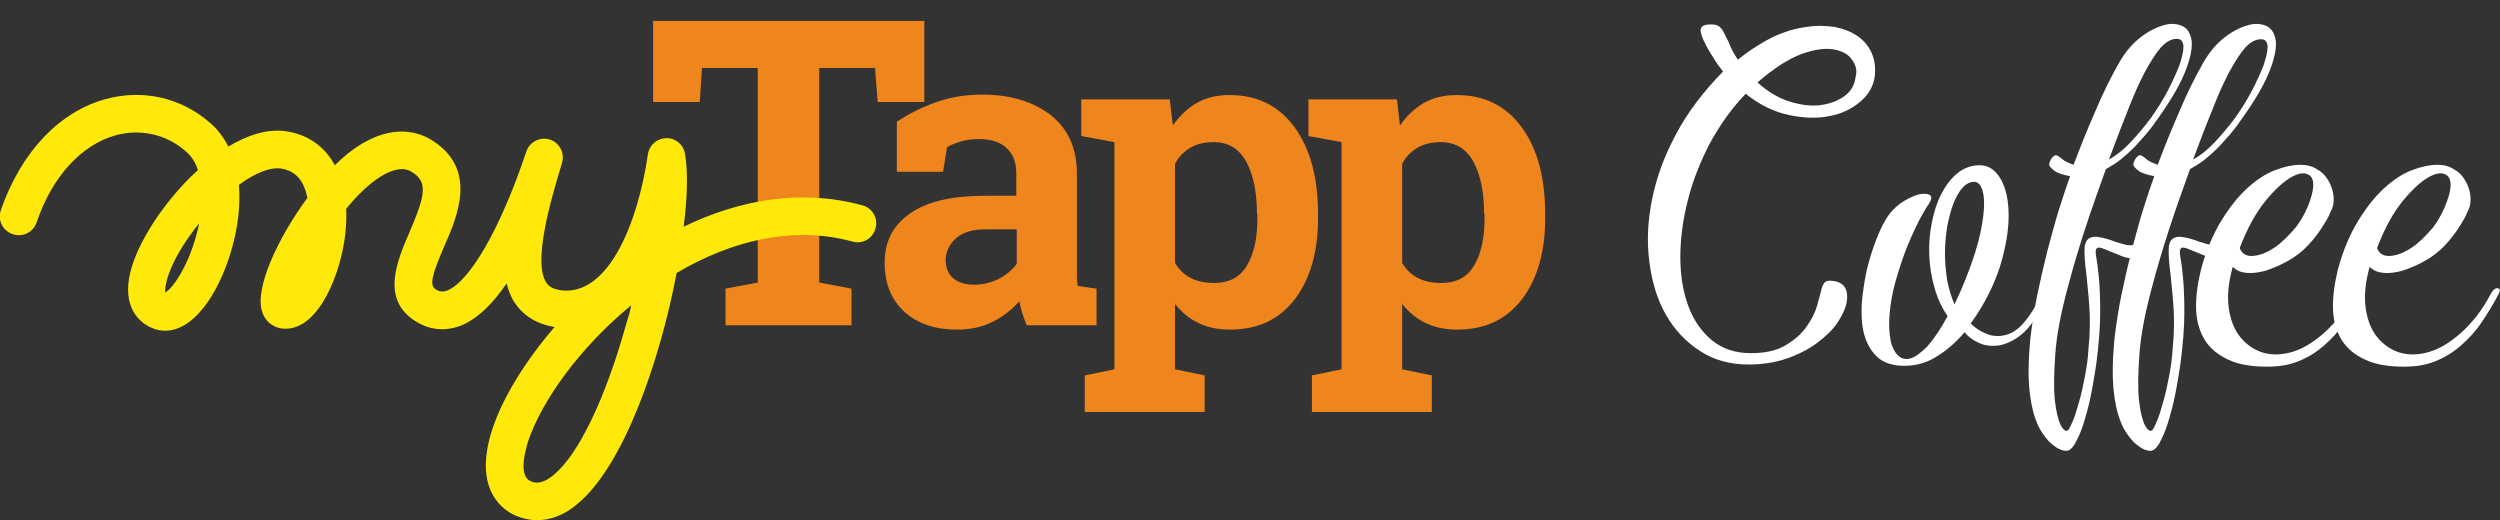 <?xml version="1.0" encoding="utf-8"?>
<!-- Generator: Adobe Illustrator 19.2.0, SVG Export Plug-In . SVG Version: 6.00 Build 0)  -->
<svg version="1.1" id="Camada_1" xmlns="http://www.w3.org/2000/svg" xmlns:xlink="http://www.w3.org/1999/xlink" x="0px" y="0px"
	 viewBox="0 0 573.4 119.3" style="enable-background:new 0 0 573.4 119.3;" xml:space="preserve">
<rect x="0" y="0" width="573.4" height="119.3" fill="#333333" stroke="none"/>
<style type="text/css">
	.st0{fill:#EF851D;}
	.st1{fill:#FFE90B;}
	.st2{fill:#FFFFFF;}
</style>
<polygon class="st0" points="212,4.8 212,23.4 201.3,23.4 200.7,15.6 187.9,15.6 187.9,64.8 195.3,66.2 195.3,74.6 166.4,74.6 
	166.4,66.2 173.8,64.8 173.8,15.6 161,15.6 160.5,23.4 149.8,23.4 149.8,4.8 "/>
<path class="st0" d="M235.5,74.6c-0.4-0.9-0.7-1.8-1-2.7c-0.3-0.9-0.5-1.8-0.7-2.8c-1.7,1.9-3.7,3.5-6.1,4.7
	c-2.4,1.2-5.1,1.8-8.2,1.8c-5.1,0-9.1-1.4-12.1-4.1c-3-2.8-4.5-6.5-4.5-11.3c0-4.9,2-8.6,5.9-11.3c3.9-2.7,9.6-4,17.2-4h7.1v-5.1
	c0-2.5-0.7-4.4-2.2-5.8c-1.4-1.4-3.6-2.1-6.4-2.1c-1.6,0-3,0.2-4.3,0.6c-1.2,0.4-2.3,0.8-3,1.3l-0.9,5.6h-10.6l0-11.5
	c2.6-1.7,5.5-3.2,8.8-4.4c3.3-1.2,6.9-1.8,10.8-1.8c6.4,0,11.7,1.6,15.7,4.7c4,3.2,6,7.6,6,13.5v21.4c0,0.8,0,1.6,0,2.3
	c0,0.7,0.1,1.4,0.2,2l4.3,0.6v8.4H235.5z M223.4,65.3c2.1,0,4-0.5,5.8-1.4c1.7-0.9,3.1-2.1,4-3.4v-7.9H226c-3,0-5.2,0.7-6.8,2.1
	c-1.5,1.4-2.3,3.1-2.3,5c0,1.8,0.6,3.1,1.7,4.1C219.8,64.8,221.4,65.3,223.4,65.3"/>
<path class="st0" d="M248,31.2v-8.4h20.3l0.7,6c1.5-2.2,3.4-4,5.5-5.2c2.1-1.2,4.6-1.8,7.5-1.8c6.4,0,11.4,2.5,15,7.5
	c3.6,5,5.3,11.6,5.3,19.8v1c0,7.7-1.8,13.9-5.3,18.5c-3.6,4.7-8.5,7-14.9,7c-2.7,0-5.1-0.5-7.2-1.5c-2.1-1-3.9-2.5-5.4-4.4v15
	l6.8,1.4v8.4h-27.5v-8.4l6.8-1.4V32.6L248,31.2z M288.3,49.1c0-4.9-0.8-8.9-2.4-11.9c-1.6-3-4.1-4.6-7.5-4.6c-2.1,0-3.9,0.4-5.4,1.3
	c-1.5,0.9-2.7,2.1-3.5,3.7v22.7c0.9,1.5,2,2.6,3.5,3.4c1.5,0.8,3.3,1.2,5.5,1.2c3.4,0,5.9-1.3,7.5-4c1.6-2.7,2.4-6.3,2.4-10.8V49.1z
	"/>
<path class="st0" d="M300.1,31.2v-8.4h20.3l0.7,6c1.5-2.2,3.4-4,5.5-5.2c2.1-1.2,4.6-1.8,7.5-1.8c6.4,0,11.4,2.5,15,7.5
	c3.6,5,5.3,11.6,5.3,19.8v1c0,7.7-1.8,13.9-5.3,18.5c-3.6,4.7-8.5,7-14.9,7c-2.7,0-5.1-0.5-7.2-1.5c-2.1-1-3.9-2.5-5.4-4.4v15
	l6.8,1.4v8.4h-27.5v-8.4l6.8-1.4V32.6L300.1,31.2z M340.4,49.1c0-4.9-0.8-8.9-2.4-11.9c-1.6-3-4.1-4.6-7.5-4.6
	c-2.1,0-3.9,0.4-5.4,1.3c-1.5,0.9-2.7,2.1-3.5,3.7v22.7c0.9,1.5,2,2.6,3.5,3.4c1.5,0.8,3.3,1.2,5.5,1.2c3.4,0,5.9-1.3,7.5-4
	c1.6-2.7,2.4-6.3,2.4-10.8V49.1z"/>
<path class="st1" d="M123.2,119.3c-1.8,0-3.3-0.4-4.6-0.9c-2.6-1-10.5-5.5-5.6-20.2c2.4-7.1,7.4-15.3,14.2-23.2
	c-5-0.8-7.7-3.4-9.1-5.5c-0.9-1.3-1.5-2.9-1.9-4.5c-3.2,4.7-6.8,8.3-10.8,9.8c-3.4,1.2-6.8,0.9-9.9-1c-8.3-5-4.4-14-1.6-20.5
	c3.7-8.6,4.3-11.6,0.5-13.9c-0.7-0.4-2.7-1.6-7.1,1.1c-2.7,1.7-5.4,4.3-7.9,7.4c0.1,1.8,0,3.7-0.2,5.7c-1,9.1-6,21.8-13.7,21.8
	c-0.1,0-0.2,0-0.3,0c-2.4-0.1-4.4-1.6-5.1-4c-1.7-5.3,3.6-16.8,10.4-26c-1-5.2-3.8-6.3-5.8-6.7c-2.5-0.5-6.1,0.9-9.9,3.7
	c0.7,8.5-2,17.9-5.5,24.2c-4,7.2-9,10.4-13.7,8.9c-4-1.3-7.6-5.4-5.7-13.1c1.6-6.5,7-15,13.7-21.7c0.5-0.5,1.2-1.1,1.8-1.7
	c-0.6-1.8-1.5-3.2-2.8-4.3c-4.4-3.9-10.3-5.2-16-3.7C18.7,33.2,12,40.4,8.4,51c-0.8,2.3-3.2,3.5-5.5,2.7c-2.3-0.8-3.5-3.2-2.7-5.5
	c4.6-13.3,13.4-22.6,24.1-25.5c8.5-2.3,17.3-0.3,23.9,5.5c1.8,1.5,3.1,3.4,4.2,5.4c4.2-2.5,9-4.3,13.8-3.4c4.8,0.9,8.4,3.6,10.6,7.7
	c1-1,2-1.9,3-2.7c9.1-7.2,15.8-5.1,19-3.2c10.9,6.6,6.2,17.5,3,24.7c-2.9,6.8-3.3,8.8-1.8,9.7c0.8,0.5,1.5,0.6,2.4,0.3
	c5.3-1.9,12.5-14.5,18.3-31.9c0.7-2.2,3.1-3.5,5.4-2.8c2.2,0.7,3.5,3.1,2.8,5.4c-2.4,7.9-6.8,22.6-3.6,27.4c0.4,0.7,1.3,1.5,3.5,1.8
	c11,1.2,17.6-16,19.8-31.2c0.3-2.1,2.1-3.7,4.2-3.7c2.1-0.1,4,1.5,4.3,3.6c0.7,3.9,0.6,9.8-0.3,16.7c12.6-6.1,26.8-8.8,41-4.9
	c2.3,0.6,3.7,3,3,5.3c-0.6,2.3-3,3.7-5.3,3c-13.9-3.8-28.1,0-40.3,7.2c-3.9,20.4-12.2,44.4-22.9,53.1
	C129.1,118.4,125.9,119.3,123.2,119.3 M144.8,70c-11.7,9.6-20.4,21.7-23.6,31c-0.6,1.9-2.5,8.2,0.6,9.4c0.7,0.3,2.3,0.9,5.1-1.4
	c5.8-4.7,12-17.7,16.7-34.6C144.1,72.9,144.5,71.4,144.8,70 M45.7,51.2c-0.6,0.7-1.2,1.5-1.7,2.2c-5.5,7.5-6.3,12.4-6.1,13.7
	c1.8-1,5.6-6.5,7.5-14.6C45.5,52.1,45.6,51.6,45.7,51.2"/>
<g>
	<path class="st2" d="M398.6,13.7c2.7-2.2,5.4-3.9,8-5.2c2.6-1.2,5.2-2,7.6-2.3c2.4-0.4,4.6-0.3,6.7,0c2,0.4,3.7,1.1,5.2,2.1
		c1.4,1,2.5,2.3,3.2,3.9c0.7,1.6,0.9,3.3,0.7,5.3c-0.3,2.2-1.4,4.2-3.3,5.8c-1.9,1.6-4.2,2.8-7,3.3c-2.8,0.6-5.9,0.5-9.3-0.2
		c-3.4-0.7-6.8-2.3-10-4.9c-3.3,3.4-6,7.3-8.3,11.5c-2.2,4.3-3.9,8.6-5,13c-1.1,4.4-1.7,8.7-1.7,12.9c0,4.2,0.6,7.9,1.8,11.2
		c1.2,3.3,3,5.9,5.4,7.9c2.4,2,5.4,3,9,3c3.3,0,6-0.6,8.1-1.9c2.1-1.3,3.7-2.7,4.8-4.4c1.1-1.6,1.9-3.2,2.3-4.7
		c0.4-1.5,0.7-2.5,0.8-3c0.2-1,0.5-1.7,0.8-2.1c0.3-0.4,0.9-0.6,1.7-0.5c1.5,0.1,2.6,0.7,3.1,1.6c0.5,1,0.6,2.2,0.3,3.6
		c-0.3,1.4-1.1,3-2.2,4.6c-1.1,1.6-2.7,3.1-4.6,4.5c-1.9,1.4-4.2,2.6-6.8,3.5c-2.6,0.9-5.5,1.4-8.8,1.4c-4.3,0-8-1-11.2-3.1
		c-3.2-2.1-5.8-4.8-7.8-8.3c-2-3.5-3.2-7.5-3.8-12.1c-0.6-4.6-0.4-9.3,0.6-14.3c1-5,2.8-10,5.5-15c2.7-5.1,6.3-9.8,10.8-14.4
		c-0.7-0.9-1.4-1.8-2-2.8c-0.6-1-1.3-2-1.9-3.2c-1-1.9-1.4-3.2-1.2-3.8c0.2-0.7,1-1,2.2-1c0.9,0,1.5,0.1,1.9,0.4
		c0.4,0.3,0.8,0.7,1.1,1.3c0.3,0.6,0.7,1.4,1.2,2.4C397,11.1,397.7,12.3,398.6,13.7z M403.1,18.9c2.3,2.1,4.8,3.6,7.4,4.4
		c2.6,0.8,5,1.1,7.1,0.8c2.2-0.3,4-1,5.5-2.1c1.5-1.1,2.3-2.6,2.5-4.4c0.4-1.4,0.1-2.7-0.9-4c-0.9-1.3-2.4-2-4.4-2.3
		c-2-0.3-4.4,0.1-7.4,1.2C410.1,13.6,406.8,15.7,403.1,18.9z"/>
	<path class="st2" d="M468.5,67.2c0.5-0.8,1-1.2,1.5-1.1c0.5,0.1,0.6,0.4,0.3,1.1c-0.9,1.8-1.9,3.4-2.8,4.8
		c-1.6,2.6-3.2,4.4-4.9,5.5c-1.7,1.1-3.3,1.7-4.8,1.8c-1.5,0.1-2.9-0.1-4.2-0.8c-1.3-0.6-2.3-1.4-3-2.3c-1.9,2.2-4,4.1-6.3,5.5
		c-2.3,1.5-4.8,2.2-7.6,2.2c-2.6,0-4.7-0.7-6.1-2c-1.4-1.3-2.4-3-3-5.1c-0.6-2.1-0.7-4.4-0.6-7c0.2-2.6,0.6-5.1,1.1-7.6
		c0.6-2.5,1.3-4.8,2.1-6.9s1.6-3.8,2.3-4.9c0.9-1.6,2.1-2.8,3.3-3.7c1.3-0.9,2.5-1.5,3.6-1.9c1.1-0.4,2-0.4,2.7-0.3
		c0.7,0.2,1,0.6,0.8,1.2c-0.1,0.4-0.4,1-1,1.8c-0.5,0.9-1.2,2-1.9,3.4c-0.7,1.4-1.6,3.3-2.5,5.5c-0.9,2.2-1.8,4.9-2.7,8
		c-0.8,2.8-1.2,5.3-1.4,7.6c-0.2,2.3-0.1,4.2,0.2,5.9c0.3,1.6,0.9,2.8,1.7,3.6s1.8,1,2.9,0.7c1.1-0.3,2.4-1.3,3.9-2.8
		c1.4-1.6,3-3.9,4.6-6.9c-1.3-1.9-2.3-4-3-6.5c-0.7-2.4-1.1-4.9-1.2-7.5s0.1-5.1,0.6-7.5c0.5-2.5,1.2-4.7,2.2-6.6s2.2-3.5,3.7-4.7
		c1.5-1.2,3.2-1.8,5.1-1.8c2,0,3.6,1.1,4.8,3.2c1.2,2.1,1.8,4.9,1.8,8.4c0,3.5-0.7,7.4-2,11.7c-1.4,4.3-3.6,8.7-6.7,13
		c0.4,0.4,0.9,0.8,1.3,1.1c0.4,0.3,0.9,0.6,1.5,0.9c0.6,0.3,1.2,0.5,1.8,0.7c2.4,0.5,4.5-0.1,6.3-1.6
		C464.6,73.9,466.5,71.1,468.5,67.2z M448.3,69.8c2-4.2,3.5-8.1,4.6-11.5c1.1-3.4,1.7-6.4,2-8.9c0.3-2.5,0.2-4.4-0.2-5.7
		c-0.4-1.4-1.1-2-1.9-2c-1,0-1.9,0.5-2.7,1.4c-0.8,0.9-1.5,2.1-2.1,3.7c-0.6,1.5-1,3.3-1.4,5.2c-0.3,2-0.5,4-0.5,6.1
		c0,2.1,0.2,4.1,0.5,6.2C447,66.2,447.5,68.1,448.3,69.8z"/>
	<path class="st2" d="M486.2,14.1c1.3-2.2,2.9-4.1,4.7-5.5c1.8-1.4,3.6-2.3,5.3-2.8s3.1-0.4,4.4,0.2c1.2,0.6,1.9,1.8,2.1,3.6
		c0.1,1.8-0.4,4.2-1.7,7.3c-1.3,3.1-3.5,6.8-6.8,11.3c-0.5,0.8-1.2,1.6-2,2.6c-0.8,0.9-1.7,1.9-2.6,2.9c-1,1-2,1.9-3.1,2.8
		c-1.1,0.9-2.3,1.6-3.5,2.3c-1.5,4.2-3.1,8.6-4.6,13.2c-1.5,4.6-2.9,9.2-4.1,13.8c-1.6,5.9-2.6,11.1-2.9,15.4s-0.4,7.8-0.1,10.6
		c0.3,2.7,0.8,4.7,1.4,5.8c0.6,1.1,1.2,1.5,1.7,1c0.2-0.2,0.6-1,1.1-2.2c0.5-1.2,0.9-2.7,1.4-4.4c0.5-1.7,0.9-3.6,1.3-5.7
		c0.4-2.1,0.7-4.1,0.8-6.1c0.4-3.8,0.4-7.1,0.2-10c-0.2-2.9-0.5-5.5-0.7-7.6c-0.3-2.1-0.4-3.9-0.4-5.2c0-1.3,0.3-2.2,1-2.7
		c0.5-0.3,1-0.4,1.7-0.4c0.6,0.1,1.4,0.2,2.1,0.4c0.8,0.2,1.6,0.5,2.4,0.8c0.9,0.3,1.7,0.5,2.5,0.7c0.8,0.1,1.5,0.1,2.3-0.2
		c0.8-0.2,1.6-0.2,2.3,0c0.4,0.1,0.4,0.4,0.3,0.8c-0.2,0.4-0.5,0.9-1.1,1.3c-0.6,0.4-1.3,0.8-2.1,1c-0.9,0.2-1.7,0.1-2.7-0.3
		c-1.9-0.8-3.3-1.3-4.2-1.7s-1.5-0.4-1.7-0.1c-0.3,0.3-0.3,1-0.1,2c0.2,1,0.4,2.6,0.6,4.7c0.2,2.1,0.3,4.8,0.3,8s-0.3,7.2-0.9,11.8
		c-0.4,2.6-0.8,5.1-1.3,7.5c-0.5,2.4-1.1,4.5-1.7,6.4c-0.6,1.9-1.3,3.3-1.9,4.4c-0.7,1.1-1.3,1.6-2,1.6c-0.4,0-0.9-0.1-1.6-0.4
		c-0.6-0.3-1.3-0.8-2.1-1.5c-0.7-0.7-1.4-1.6-2.1-2.7c-0.7-1.1-1.2-2.5-1.7-4.1c-0.6-2.3-1-4.9-1.1-7.9s0.1-6.1,0.4-9.3
		c0.4-3.3,0.9-6.6,1.6-10c0.7-3.4,1.5-6.8,2.3-10c0.9-3.3,1.7-6.4,2.6-9.3c0.9-2.9,1.8-5.5,2.6-7.8c-1.7-0.3-2.9-0.7-3.7-1.3
		c-0.7-0.6-1.1-1-1.1-1.3c0-0.4,0.2-0.9,0.5-1.4c0.4-0.5,0.7-0.8,1-0.8c0.3,0,0.8,0.3,1.4,0.8c0.6,0.6,1.6,1,2.7,1.4
		c1.5-4,3.1-8,4.9-12.1C482.3,21.4,484.2,17.6,486.2,14.1z M483.7,36.6c1.6-0.9,3.3-2.2,4.9-3.9c1.6-1.7,3.2-3.6,4.7-5.6
		c1.5-2.1,2.8-4.2,3.9-6.3c1.1-2.1,2-4.1,2.7-5.9c0.6-1.8,0.9-3.2,0.9-4.3c-0.1-1.1-0.6-1.7-1.5-1.7c-1.3,0-2.5,0.7-3.7,2
		c-1.2,1.4-2.4,3.3-3.7,5.7c-1.3,2.5-2.6,5.4-3.9,8.8C486.6,28.9,485.2,32.6,483.7,36.6z"/>
	<path class="st2" d="M505.5,14.1c1.3-2.2,2.9-4.1,4.7-5.5c1.8-1.4,3.6-2.3,5.3-2.8s3.1-0.4,4.4,0.2c1.2,0.6,1.9,1.8,2.1,3.6
		c0.1,1.8-0.4,4.2-1.7,7.3c-1.3,3.1-3.5,6.8-6.8,11.3c-0.5,0.8-1.2,1.6-2,2.6c-0.8,0.9-1.7,1.9-2.6,2.9c-1,1-2,1.9-3.1,2.8
		c-1.1,0.9-2.3,1.6-3.5,2.3c-1.5,4.2-3.1,8.6-4.6,13.2c-1.5,4.6-2.9,9.2-4.1,13.8c-1.6,5.9-2.6,11.1-2.9,15.4s-0.4,7.8-0.1,10.6
		c0.3,2.7,0.8,4.7,1.4,5.8c0.6,1.1,1.2,1.5,1.7,1c0.2-0.2,0.6-1,1.1-2.2c0.5-1.2,0.9-2.7,1.4-4.4c0.5-1.7,0.9-3.6,1.3-5.7
		c0.4-2.1,0.7-4.1,0.8-6.1c0.4-3.8,0.4-7.1,0.2-10c-0.2-2.9-0.5-5.5-0.7-7.6c-0.3-2.1-0.4-3.9-0.4-5.2c0-1.3,0.3-2.2,1-2.7
		c0.5-0.3,1-0.4,1.7-0.4c0.6,0.1,1.4,0.2,2.1,0.4c0.8,0.2,1.6,0.5,2.4,0.8c0.9,0.3,1.7,0.5,2.5,0.7c0.8,0.1,1.5,0.1,2.3-0.2
		c0.8-0.2,1.6-0.2,2.3,0c0.4,0.1,0.4,0.4,0.3,0.8c-0.2,0.4-0.5,0.9-1.1,1.3c-0.6,0.4-1.3,0.8-2.1,1c-0.9,0.2-1.7,0.1-2.7-0.3
		c-1.9-0.8-3.3-1.3-4.2-1.7s-1.5-0.4-1.7-0.1c-0.3,0.3-0.3,1-0.1,2c0.2,1,0.4,2.6,0.6,4.7c0.2,2.1,0.3,4.8,0.3,8s-0.3,7.2-0.9,11.8
		c-0.4,2.6-0.8,5.1-1.3,7.5c-0.5,2.4-1.1,4.5-1.7,6.4c-0.6,1.9-1.3,3.3-1.9,4.4c-0.7,1.1-1.3,1.6-2,1.6c-0.4,0-0.9-0.1-1.6-0.4
		c-0.6-0.3-1.3-0.8-2.1-1.5c-0.7-0.7-1.4-1.6-2.1-2.7c-0.7-1.1-1.2-2.5-1.7-4.1c-0.6-2.3-1-4.9-1.1-7.9s0.1-6.1,0.4-9.3
		c0.4-3.3,0.9-6.6,1.6-10c0.7-3.4,1.5-6.8,2.3-10c0.9-3.3,1.7-6.4,2.6-9.3c0.9-2.9,1.8-5.5,2.6-7.8c-1.7-0.3-2.9-0.7-3.7-1.3
		c-0.7-0.6-1.1-1-1.1-1.3c0-0.4,0.2-0.9,0.5-1.4c0.4-0.5,0.7-0.8,1-0.8c0.3,0,0.8,0.3,1.4,0.8c0.6,0.6,1.6,1,2.7,1.4
		c1.5-4,3.1-8,4.9-12.1C501.6,21.4,503.5,17.6,505.5,14.1z M503,36.6c1.6-0.9,3.3-2.2,4.9-3.9c1.6-1.7,3.2-3.6,4.7-5.6
		c1.5-2.1,2.8-4.2,3.9-6.3c1.1-2.1,2-4.1,2.7-5.9c0.6-1.8,0.9-3.2,0.9-4.3C520,9.5,519.5,9,518.6,9c-1.3,0-2.5,0.7-3.7,2
		c-1.2,1.4-2.4,3.3-3.7,5.7c-1.3,2.5-2.6,5.4-3.9,8.8C505.9,28.9,504.5,32.6,503,36.6z"/>
	<path class="st2" d="M540,67.2c0.5-0.8,1-1.2,1.5-1.1c0.5,0.1,0.6,0.4,0.3,1.1c-1.2,2.4-2.6,4.6-4,6.7s-3,3.8-4.7,5.3
		c-1.7,1.5-3.6,2.7-5.8,3.6c-2.1,0.9-4.6,1.3-7.3,1.3c-3.6,0-6.6-0.5-8.9-1.6c-2.4-1.1-4.2-2.6-5.4-4.5c-1.2-2-1.9-4.3-2-7
		c-0.1-2.7,0.3-5.8,1.1-9.1c1.2-4.5,2.8-8.2,4.7-11.3c1.9-3.1,3.9-5.6,6-7.5c2.1-1.9,4.2-3.3,6.4-4.1c2.1-0.8,4-1.2,5.7-1.2
		c1.5,0,2.7,0.3,3.8,1c1.1,0.6,1.9,1.4,2.5,2.4c0.6,0.9,1,2,1.2,3c0.2,1.1,0.2,2.1,0,3c-0.1,0.4-0.3,0.9-0.7,1.7
		c-0.3,0.8-0.8,1.6-1.4,2.6c-0.6,1-1.3,2-2.1,3c-0.8,1-1.7,2-2.7,2.9c-1.2,1.1-2.6,2-4.1,2.8c-1.5,0.8-3,1.4-4.5,1.9
		c-1.5,0.4-2.9,0.6-4.2,0.5s-2.4-0.5-3.3-1.4c-1,3.6-1.3,6.8-0.9,9.5c0.4,2.8,1.3,5,2.7,6.7c1.4,1.7,3.2,2.9,5.2,3.5
		c2.1,0.6,4.3,0.5,6.7-0.2c2.4-0.7,4.8-2.2,7.2-4.3C535.8,73.9,538,71,540,67.2z M530.2,44.8c0.6-2.3,0.5-3.9-0.5-4.6
		c-1-0.7-2.3-0.6-4.1,0.4c-1.8,1-3.8,2.8-6,5.5c-2.2,2.7-4.2,6.3-5.9,10.8c0.5,1.3,1.5,1.9,3,1.8c1.5-0.1,3.1-0.7,4.8-1.8
		c1.7-1.1,3.4-2.8,5.1-4.8C528.1,50.1,529.4,47.7,530.2,44.8z"/>
	<path class="st2" d="M571.4,67.2c0.5-0.8,1-1.2,1.5-1.1c0.5,0.1,0.6,0.4,0.3,1.1c-1.2,2.4-2.6,4.6-4,6.7s-3,3.8-4.7,5.3
		c-1.7,1.5-3.6,2.7-5.8,3.6c-2.1,0.9-4.6,1.3-7.3,1.3c-3.6,0-6.6-0.5-8.9-1.6c-2.4-1.1-4.2-2.6-5.4-4.5c-1.2-2-1.9-4.3-2-7
		c-0.1-2.7,0.3-5.8,1.1-9.1c1.2-4.5,2.8-8.2,4.7-11.3c1.9-3.1,3.9-5.6,6-7.5c2.1-1.9,4.2-3.3,6.4-4.1c2.1-0.8,4-1.2,5.7-1.2
		c1.5,0,2.7,0.3,3.8,1c1.1,0.6,1.9,1.4,2.5,2.4c0.6,0.9,1,2,1.2,3c0.2,1.1,0.2,2.1,0,3c-0.1,0.4-0.3,0.9-0.7,1.7
		c-0.3,0.8-0.8,1.6-1.4,2.6c-0.6,1-1.3,2-2.1,3c-0.8,1-1.7,2-2.7,2.9c-1.2,1.1-2.6,2-4.1,2.8c-1.5,0.8-3,1.4-4.5,1.9
		c-1.5,0.4-2.9,0.6-4.2,0.5s-2.4-0.5-3.3-1.4c-1,3.6-1.3,6.8-0.9,9.5c0.4,2.8,1.3,5,2.7,6.7c1.4,1.7,3.2,2.9,5.2,3.5
		c2.1,0.6,4.3,0.5,6.7-0.2c2.4-0.7,4.8-2.2,7.2-4.3C567.2,73.9,569.4,71,571.4,67.2z M561.7,44.8c0.6-2.3,0.5-3.9-0.5-4.6
		c-1-0.7-2.3-0.6-4.1,0.4c-1.8,1-3.8,2.8-6,5.5c-2.2,2.7-4.2,6.3-5.9,10.8c0.5,1.3,1.5,1.9,3,1.8c1.5-0.1,3.1-0.7,4.8-1.8
		c1.7-1.1,3.4-2.8,5.1-4.8C559.6,50.1,560.8,47.7,561.7,44.8z"/>
</g>
</svg>
